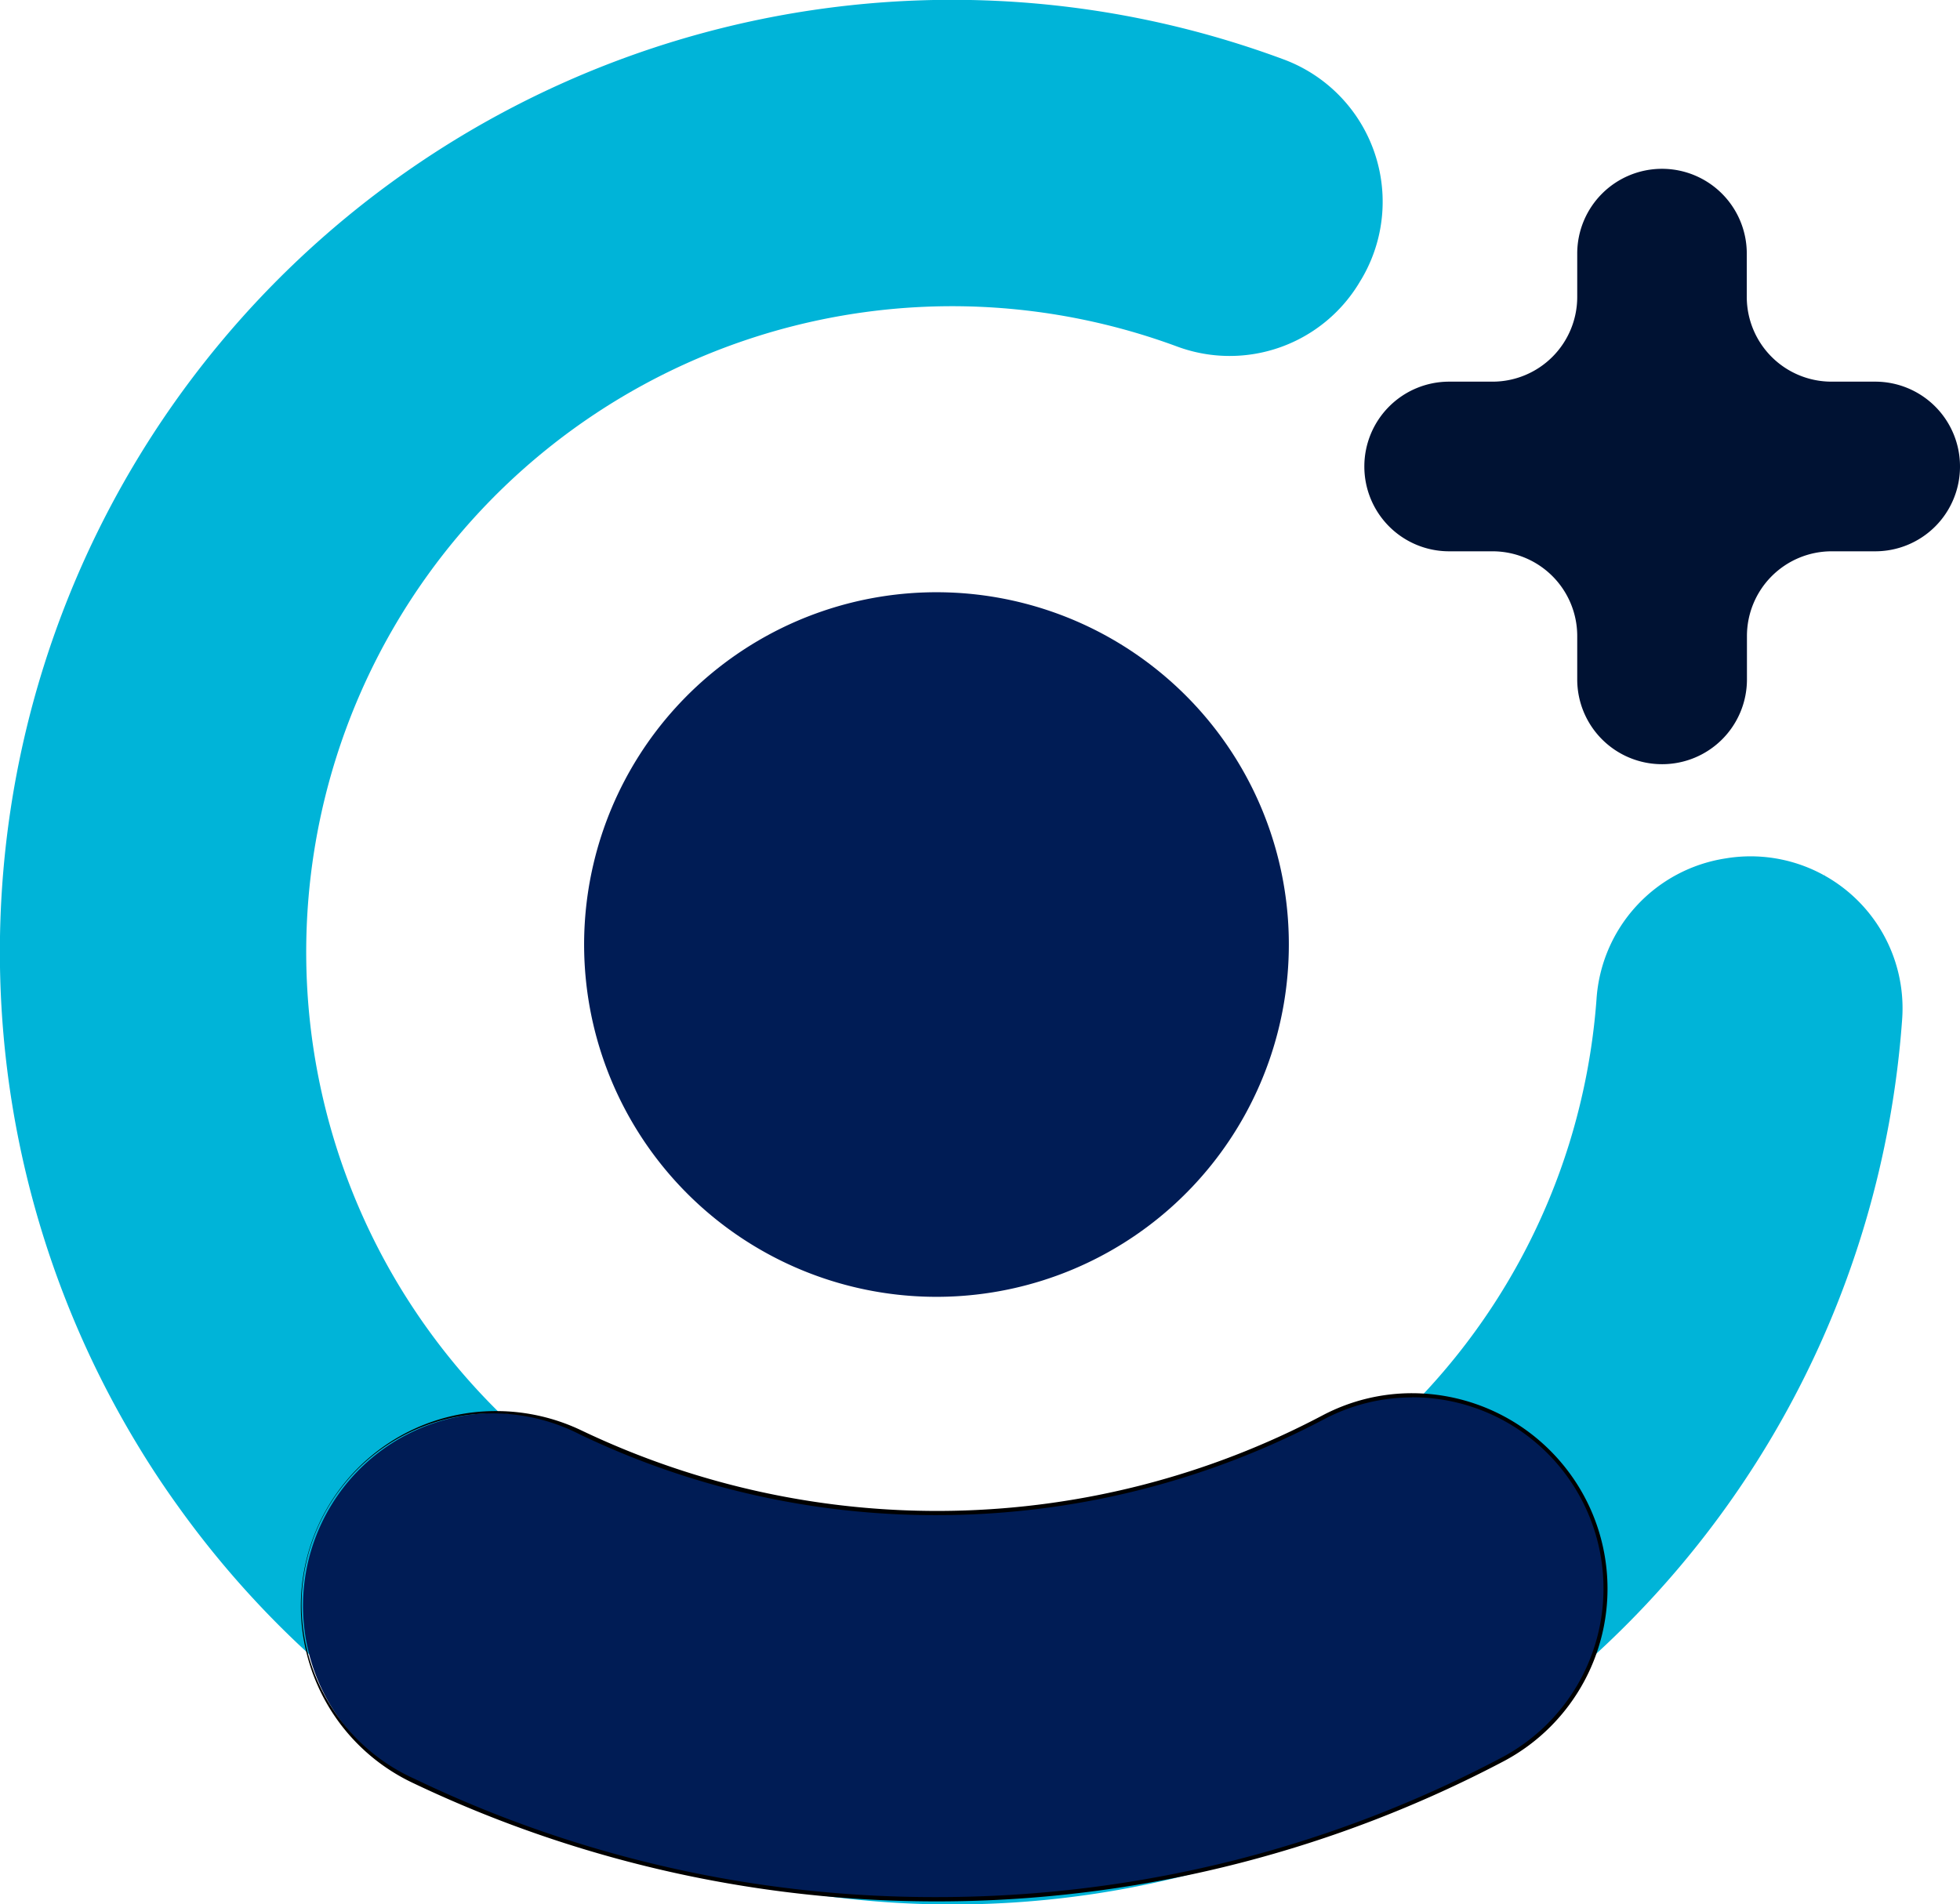 <svg xmlns="http://www.w3.org/2000/svg" viewBox="0 0 467.25 454.03"><defs><style>.cls-1{fill:#001c55;}.cls-2{fill:#00b4d8;}.cls-3{fill:none;stroke:#000;stroke-miterlimit:10;}.cls-4{fill:#001233;}</style></defs><title>CoEditAsset 1</title><g id="Layer_2" data-name="Layer 2"><g id="Layer_1-2" data-name="Layer 1"><path class="cls-1" d="M307.25,225.25A84,84,0,1,1,276.2,160,83.85,83.85,0,0,1,307.25,225.25Z"/><path class="cls-2" d="M411.4,204.67l.62-.1A36.23,36.23,0,0,1,453.46,243a228.67,228.67,0,0,1-8.74,48.32,226.93,226.93,0,0,1-402.2,67.93q-5-6.94-9.37-14.13A227,227,0,0,1,306,14.16,36.2,36.2,0,0,1,324.6,66.49l-.33.54a36.06,36.06,0,0,1-43.53,15.64,155,155,0,0,0-46.5-9.49,154,154,0,0,0-138,235.18c1.77,2.83,3.63,5.63,5.6,8.37a154,154,0,0,0,272.23-44,154.86,154.86,0,0,0,6.53-34.52A36.37,36.37,0,0,1,411.4,204.67Z"/><line class="cls-3" x1="434.94" y1="208.78" x2="434.93" y2="208.78"/><path class="cls-1" d="M223.36,452.83A286.47,286.47,0,0,1,98.55,424.57a46.14,46.14,0,0,1-16.87-69.63,45.69,45.69,0,0,1,36.58-18,46.47,46.47,0,0,1,20.17,4.59,195.08,195.08,0,0,0,84.93,19.22,197.28,197.28,0,0,0,92-22.8,45.44,45.44,0,0,1,21.21-5.27,46.1,46.1,0,0,1,21.73,86.78A289.6,289.6,0,0,1,223.36,452.83Z"/><path d="M336.61,333.16A45.6,45.6,0,0,1,358.11,419a286.9,286.9,0,0,1-64.21,24.65,289.82,289.82,0,0,1-70.54,8.68A285.8,285.8,0,0,1,98.77,424.11,45.56,45.56,0,1,1,138.21,342a195.61,195.61,0,0,0,85.15,19.26,197.82,197.82,0,0,0,92.28-22.86,44.91,44.91,0,0,1,21-5.21m0-1a45.68,45.68,0,0,0-21.44,5.33,196.75,196.75,0,0,1-176.53,3.57,47.14,47.14,0,0,0-20.38-4.64,46.4,46.4,0,0,0-37,18.22h0a46.62,46.62,0,0,0,17,70.38,290.12,290.12,0,0,0,260.24-5.14,46.54,46.54,0,0,0,14-70.77h0a46.67,46.67,0,0,0-35.94-16.95Z"/><path class="cls-4" d="M467.25,111.25h0A20.2,20.2,0,0,1,447,131.45H436.66a20.2,20.2,0,0,0-20.2,20.21V162a20.21,20.21,0,0,1-20.21,20.21h0A20.21,20.21,0,0,1,376,162V151.66a20.2,20.2,0,0,0-20.2-20.21H345.46a20.2,20.2,0,0,1-20.21-20.2h0A20.21,20.21,0,0,1,345.46,91h10.38A20.2,20.2,0,0,0,376,70.84V60.45a20.21,20.21,0,0,1,20.21-20.2h0a20.21,20.21,0,0,1,20.21,20.2V70.84A20.2,20.2,0,0,0,436.66,91H447A20.21,20.21,0,0,1,467.25,111.25Z"/></g></g></svg>